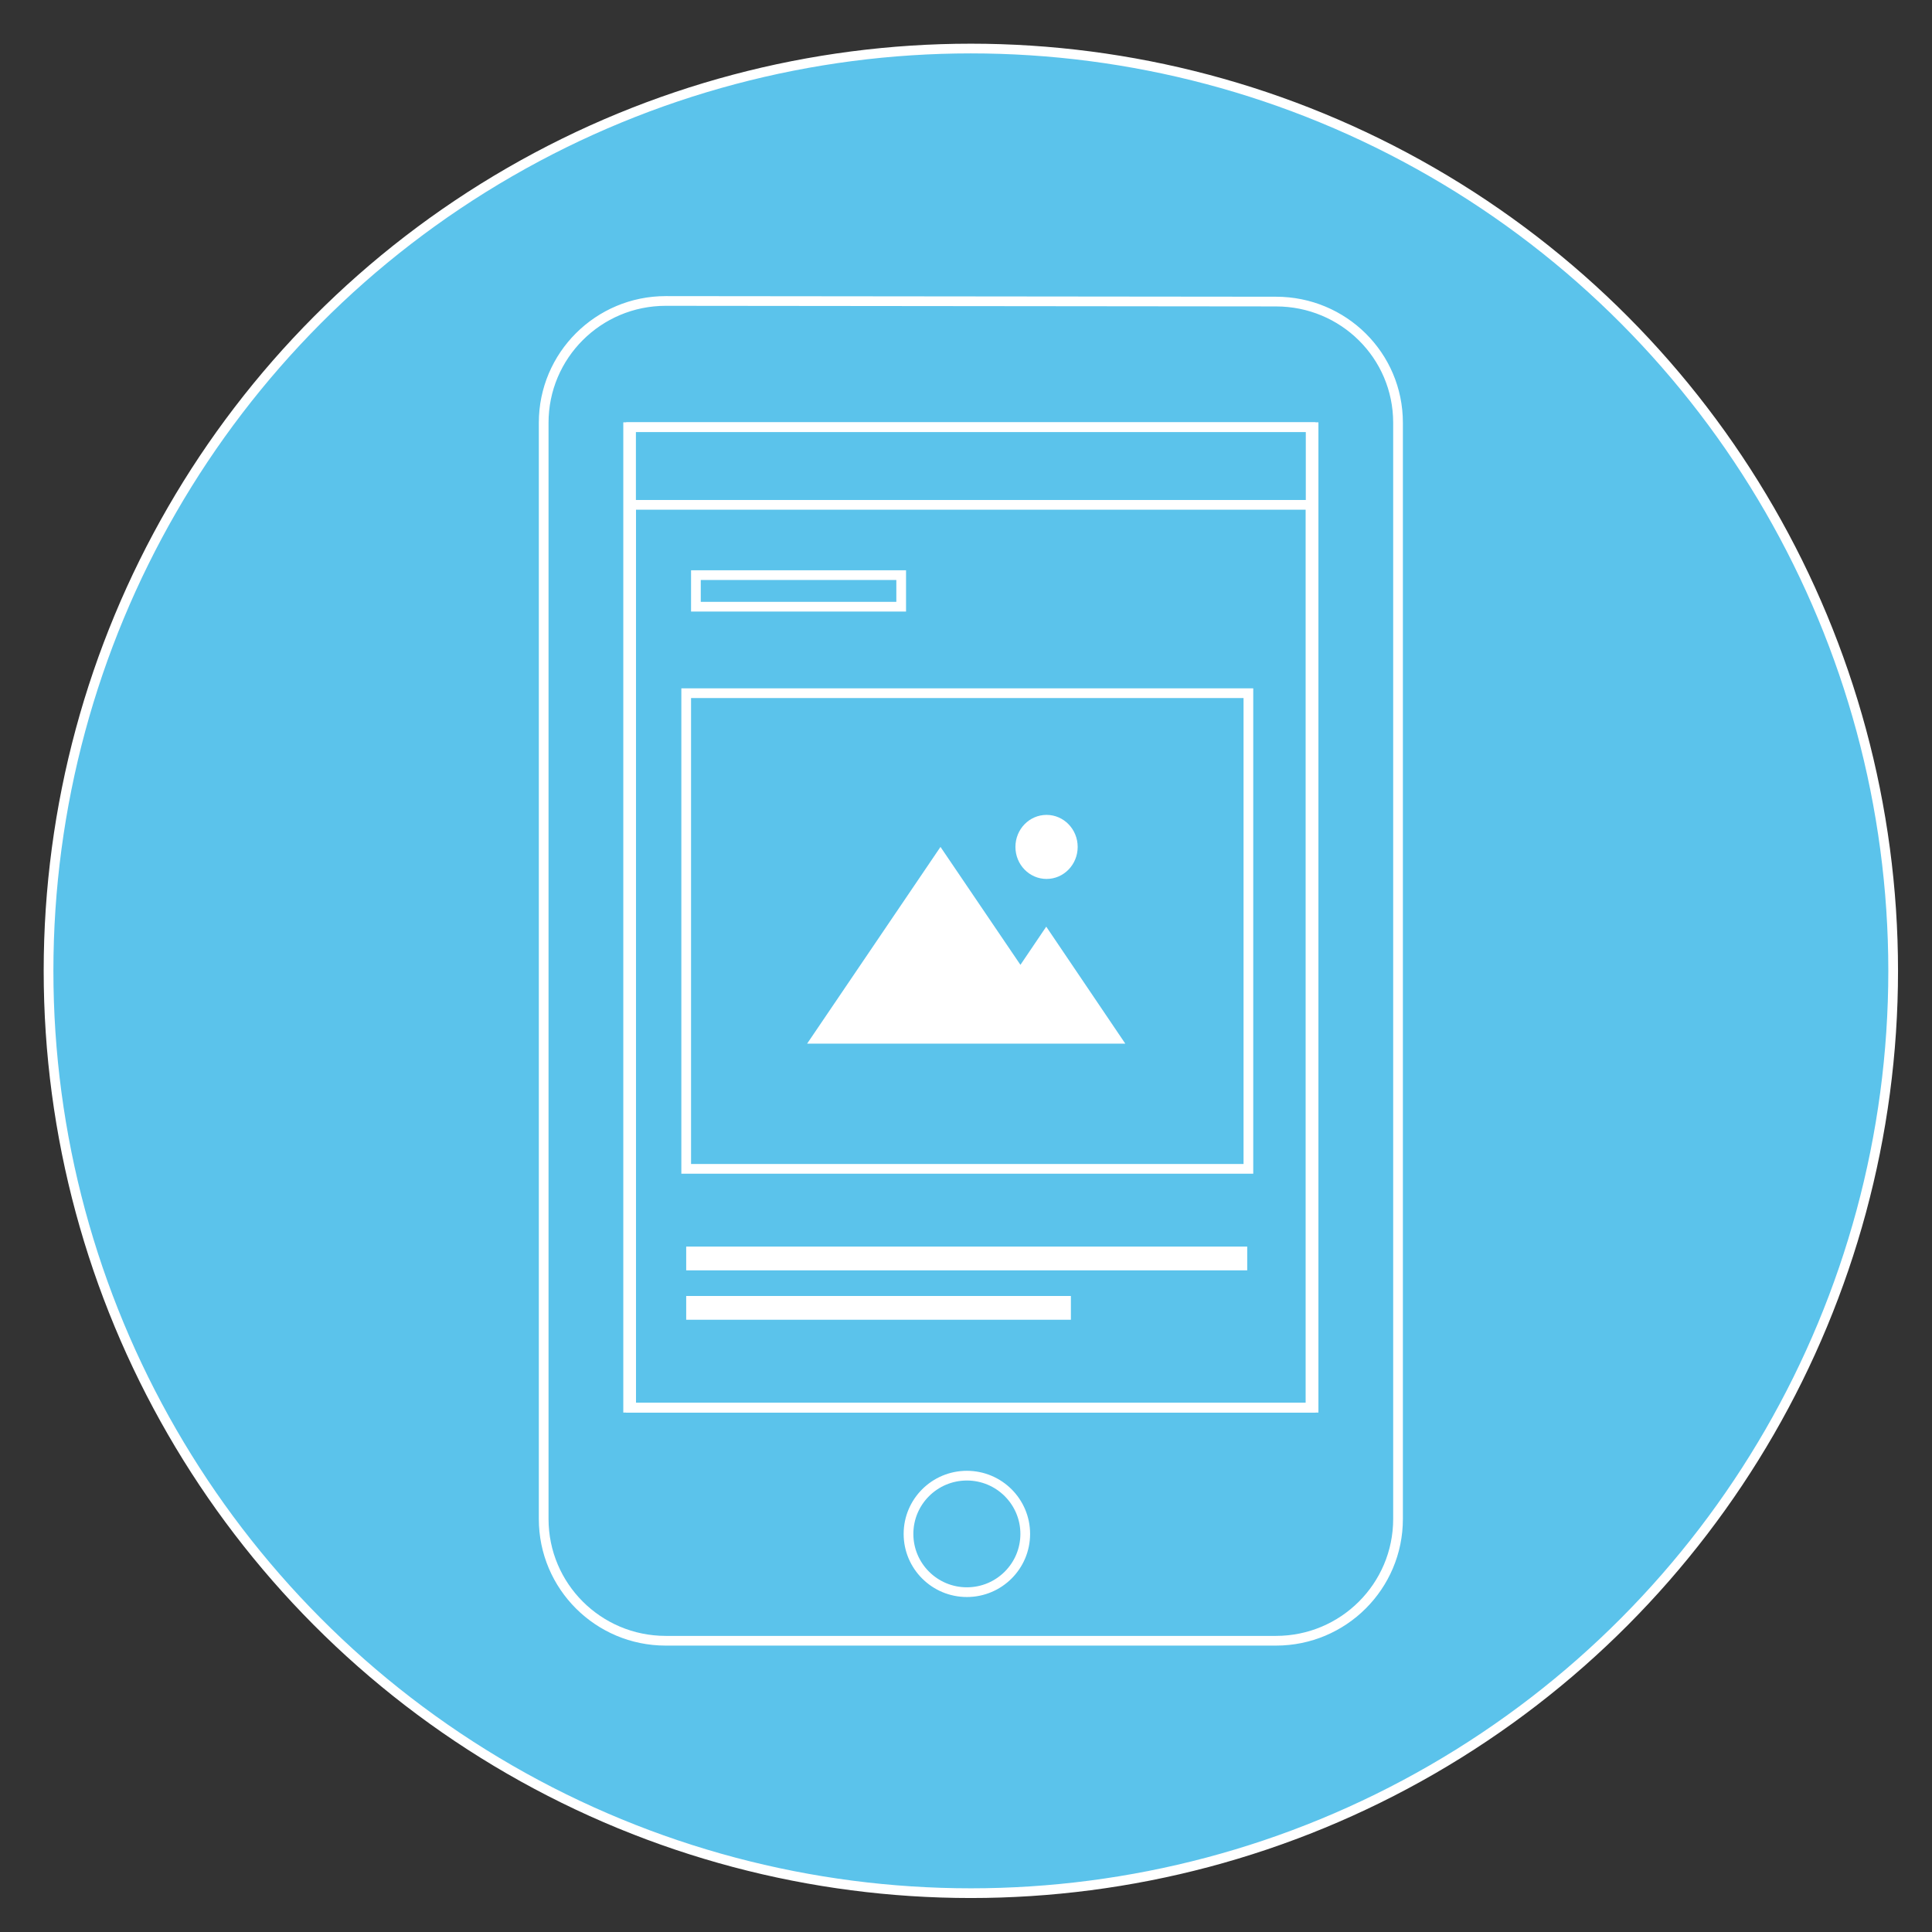 <?xml version="1.0" encoding="UTF-8"?>
<svg width="199px" height="199px" viewBox="0 0 199 199" version="1.1" xmlns="http://www.w3.org/2000/svg" xmlns:xlink="http://www.w3.org/1999/xlink" style="background: #5BC3EB;">
    <rect x="0" y="0" width="199" height="199" fill="#333333" stroke="none"/>
    <!-- Generator: Sketch 41.1 (35376) - http://www.bohemiancoding.com/sketch -->
    <title>prototype</title>
    <desc>Created with Sketch.</desc>
    <defs></defs>
    <g id="Page-1" stroke="none" stroke-width="1" fill="none" fill-rule="evenodd">
        <g id="prototype">
            <circle id="Oval-Copy" stroke="#FFFFFF" fill="#5BC3EB" cx="100" cy="100" r="95"></circle>
            <path d="M131.429,31.063 L68.571,31 C61.626,31 56,36.614 56,43.545 L56,156.455 C56,163.386 61.626,169 68.571,169 L131.429,169 C138.374,169 144,163.386 144,156.455 L144,43.545 C144,36.614 138.374,31.063 131.429,31.063 Z M135.3,145 L64.7,145 L64.7,44 L135.3,44 L135.3,145 Z M99.59,163.996 C102.911,163.996 105.602,161.31 105.602,157.996 C105.602,154.683 102.911,151.996 99.59,151.996 C96.269,151.996 93.578,154.683 93.578,157.996 C93.578,161.31 96.269,163.996 99.59,163.996 Z" id="Page-1" stroke="#FFFFFF"></path>
            <g id="img+text-outline-slide" transform="translate(65, 44)">
                <g id="Group-6-Copy" transform="translate(5.68, 27.4)">
                    <g id="Group-2">
                        <rect id="Rectangle-3" stroke="#FFFFFF" x="0" y="0" width="57.907" height="48.994"></rect>
                        <g id="Img" transform="translate(12.454, 12.535)" fill="#FFFFFF">
                            <path d="M21.973,15.445 L13.738,3.299 L0,23.564 L21.981,23.564 L32.775,23.564 L24.631,11.513 L21.973,15.445 Z" id="Combined-Shape"></path>
                            <ellipse id="Oval-2" cx="24.663" cy="3.299" rx="3.206" ry="3.299"></ellipse>
                        </g>
                    </g>
                    <g id="text" transform="translate(0, 57)" fill="#FFFFFF">
                        <rect id="Rectangle-5" x="0" y="0" width="57.786" height="2.448"></rect>
                        <rect id="Rectangle-5-Copy" x="0" y="5.089" width="39.624" height="2.448"></rect>
                    </g>
                </g>
                <rect id="Rectangle-2" stroke="#FFFFFF" x="0" y="8" width="70" height="93"></rect>
                <rect id="Rectangle-2" stroke="#FFFFFF" x="0" y="0" width="70" height="101"></rect>
                <rect id="Rectangle-4" stroke="#FFFFFF" x="6.68" y="15.24" width="21.144" height="3.251"></rect>
            </g>
        </g>
    </g>
</svg>